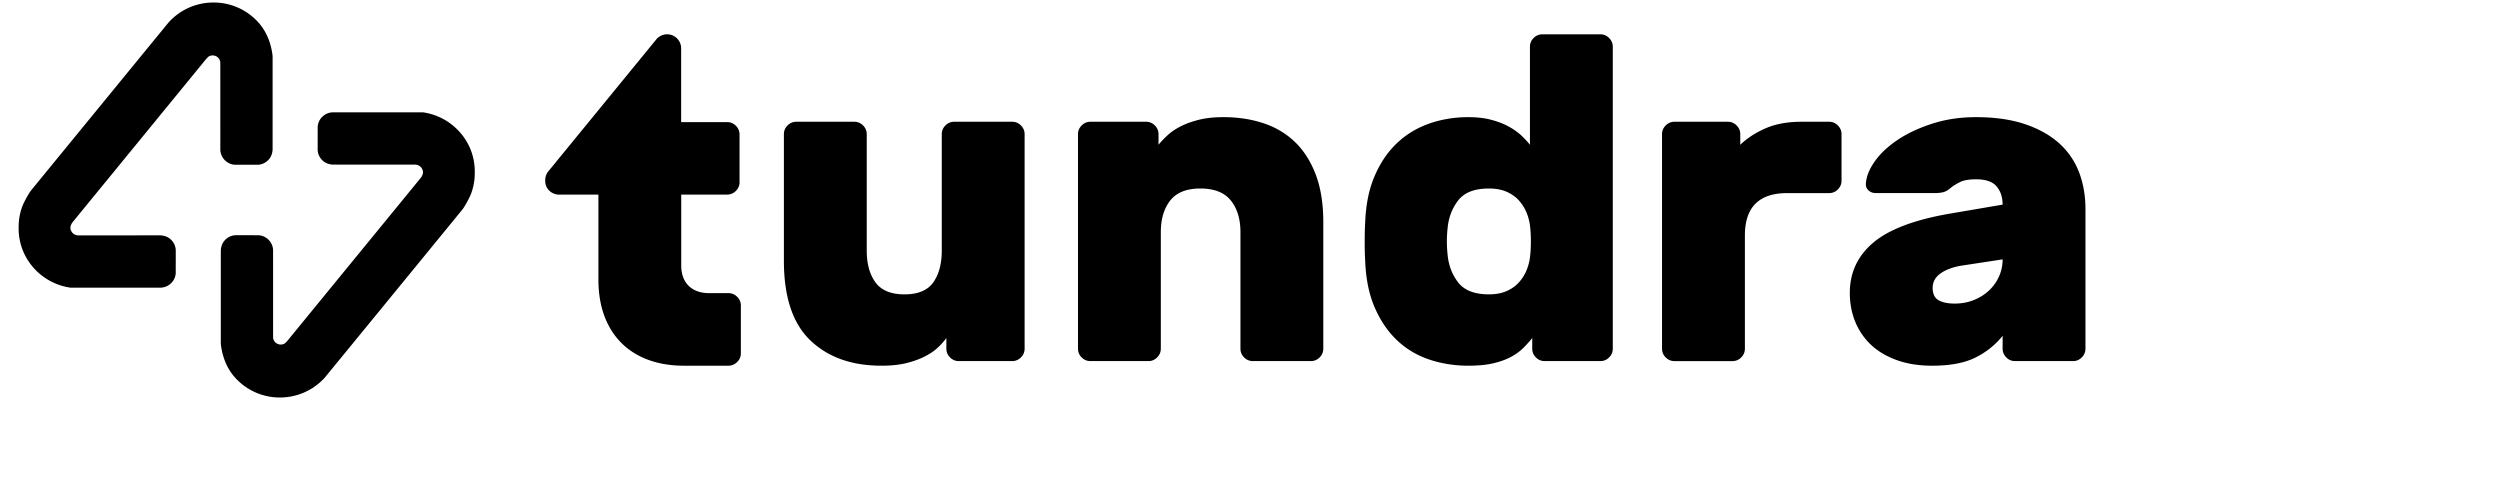 <svg xmlns="http://www.w3.org/2000/svg" viewBox="0 0 500 100" xml:space="preserve">
	<g fill="currentColor">
		<path d="M156.778 26.838c0-.674.243-1.257.736-1.75.491-.49 1.073-.737 1.749-.737h11.6c.675 0 1.256.247 1.749.737.49.493.736 1.076.736 1.75v23.289c0 2.641.583 4.759 1.75 6.354 1.165 1.592 3.097 2.39 5.798 2.39 2.699 0 4.619-.798 5.755-2.39 1.133-1.596 1.703-3.714 1.703-6.354V26.838c0-.674.242-1.257.735-1.75.491-.49 1.07-.737 1.748-.737h11.6c.675 0 1.256.247 1.748.737.49.493.738 1.076.738 1.75v42.897c0 .673-.248 1.259-.738 1.747-.492.493-1.073.737-1.748.737h-10.68c-.675 0-1.256-.244-1.748-.737a2.38 2.38 0 0 1-.737-1.747v-2.12a13.463 13.463 0 0 1-1.795 1.981c-.705.646-1.58 1.229-2.624 1.748-1.043.522-2.253.954-3.635 1.288-1.381.339-3.024.508-4.924.508-5.953 0-10.694-1.687-14.222-5.063-3.531-3.375-5.293-8.685-5.293-15.922V26.838zM264.658 69.735c0 .673-.245 1.259-.736 1.747-.49.493-1.073.737-1.746.737h-11.599c-.678 0-1.258-.244-1.75-.737a2.387 2.387 0 0 1-.736-1.747V46.447c0-2.642-.645-4.758-1.933-6.354-1.289-1.594-3.313-2.392-6.076-2.392-2.762 0-4.771.798-6.028 2.392-1.258 1.597-1.89 3.713-1.89 6.354v23.288c0 .673-.244 1.259-.733 1.747-.493.493-1.075.737-1.751.737h-11.598a2.376 2.376 0 0 1-1.747-.737 2.377 2.377 0 0 1-.738-1.747V26.838c0-.674.245-1.257.738-1.75.489-.49 1.073-.737 1.747-.737h11.14c.674 0 1.256.247 1.748.737.489.493.735 1.076.735 1.75v2.118c.489-.612 1.105-1.257 1.842-1.934.737-.673 1.626-1.272 2.669-1.793 1.043-.522 2.256-.952 3.636-1.292 1.383-.336 2.993-.506 4.832-.506 2.95 0 5.646.417 8.104 1.245 2.451.828 4.555 2.103 6.303 3.818 1.749 1.718 3.115 3.899 4.099 6.536.979 2.639 1.47 5.769 1.47 9.39v25.315zM293.655 23.431c1.78 0 3.347.186 4.695.556 1.348.364 2.514.827 3.496 1.379.983.553 1.811 1.149 2.488 1.795.673.644 1.226 1.241 1.654 1.794V9.349c0-.674.248-1.258.738-1.749a2.38 2.38 0 0 1 1.75-.734h11.596c.676 0 1.257.243 1.749.734.489.491.736 1.075.736 1.749v60.387a2.39 2.39 0 0 1-.736 1.747c-.492.493-1.073.737-1.749.737h-11.136a2.384 2.384 0 0 1-1.752-.737 2.386 2.386 0 0 1-.735-1.747v-2.12a26.544 26.544 0 0 1-1.794 1.981c-.646.646-1.445 1.229-2.393 1.748-.954.522-2.118.954-3.499 1.288-1.38.339-3.083.508-5.109.508-2.76 0-5.371-.417-7.824-1.244-2.455-.829-4.603-2.116-6.443-3.863-1.841-1.751-3.331-3.944-4.464-6.585-1.137-2.638-1.764-5.768-1.888-9.389-.063-.92-.093-2.163-.093-3.726 0-1.565.029-2.809.093-3.729.124-3.62.751-6.75 1.888-9.389 1.133-2.64 2.623-4.833 4.464-6.583 1.841-1.746 3.988-3.051 6.443-3.91 2.454-.86 5.066-1.292 7.825-1.292zm-4.14 22.278a23.863 23.863 0 0 0 0 5.153c.183 2.151.887 4.023 2.116 5.619 1.227 1.592 3.282 2.39 6.165 2.39 1.352 0 2.518-.216 3.501-.645.979-.426 1.796-.995 2.439-1.702a8.327 8.327 0 0 0 1.52-2.346c.367-.858.611-1.751.733-2.67.121-.921.187-1.993.187-3.222s-.065-2.302-.187-3.221a10.168 10.168 0 0 0-.733-2.671 8.434 8.434 0 0 0-1.52-2.349c-.644-.704-1.461-1.272-2.439-1.702-.983-.429-2.149-.643-3.501-.643-2.883 0-4.938.798-6.165 2.392-1.23 1.597-1.934 3.469-2.116 5.617zM365.82 24.352c.677 0 1.259.247 1.75.737.489.493.737 1.076.737 1.75v9.298c0 .674-.248 1.257-.737 1.749-.491.491-1.073.735-1.75.735h-8.376c-5.646 0-8.466 2.823-8.466 8.469v22.646c0 .673-.247 1.259-.739 1.747a2.383 2.383 0 0 1-1.747.737h-11.604c-.673 0-1.254-.244-1.743-.737a2.367 2.367 0 0 1-.739-1.747V26.838c0-.674.243-1.257.739-1.75.489-.49 1.07-.737 1.743-.737h10.683c.674 0 1.256.247 1.747.737.493.493.737 1.076.737 1.75v2.118c1.409-1.352 3.111-2.452 5.108-3.313 1.992-.862 4.373-1.291 7.136-1.291h5.521zM369.964 58.596c0-4.048 1.547-7.395 4.648-10.031 3.099-2.639 8.146-4.572 15.141-5.801l10.771-1.84c0-1.473-.4-2.685-1.196-3.637-.796-.951-2.181-1.428-4.144-1.428-1.412 0-2.5.2-3.267.598-.77.401-1.332.752-1.702 1.061-.554.491-1.076.798-1.566.919-.49.123-1.075.183-1.746.183h-11.692c-.617 0-1.121-.183-1.52-.552-.398-.367-.568-.859-.507-1.472.124-1.411.737-2.884 1.843-4.419 1.105-1.534 2.621-2.946 4.556-4.235 1.932-1.29 4.233-2.361 6.903-3.22 2.671-.859 5.572-1.291 8.698-1.291 3.744 0 6.998.46 9.762 1.383 2.76.92 5.043 2.195 6.854 3.818a14.891 14.891 0 0 1 4.004 5.801c.858 2.241 1.288 4.709 1.288 7.412v27.891a2.39 2.39 0 0 1-.735 1.747c-.492.493-1.074.737-1.749.737h-11.6a2.378 2.378 0 0 1-1.748-.737 2.39 2.39 0 0 1-.736-1.747v-2.58c-1.474 1.843-3.298 3.302-5.479 4.375-2.18 1.074-5.047 1.61-8.606 1.61-2.639 0-4.986-.37-7.041-1.105-2.057-.735-3.771-1.748-5.154-3.037a13.074 13.074 0 0 1-3.176-4.604c-.735-1.778-1.104-3.714-1.104-5.799zm20.987 2.119c1.351 0 2.605-.23 3.773-.691 1.165-.462 2.177-1.089 3.038-1.887a8.762 8.762 0 0 0 2.025-2.807 8.225 8.225 0 0 0 .736-3.454l-8.466 1.29c-1.658.305-2.994.826-4.006 1.564-1.014.74-1.521 1.688-1.521 2.854 0 1.164.384 1.978 1.151 2.439.769.461 1.856.692 3.27.692zM147.441 59.365a2.42 2.42 0 0 0-1.674-.736h-3.944c-3.497 0-5.577-2.077-5.577-5.525V38.916h9.315a2.43 2.43 0 0 0 1.617-.735c.445-.448.681-.969.731-1.566V26.72a2.458 2.458 0 0 0-.731-1.565c-.458-.457-1-.693-1.613-.73-.018-.002-9.335 0-9.335 0V9.664a2.807 2.807 0 0 0-4.332-2.355 2.775 2.775 0 0 0-.55.462c-.052.063-.12.144-.201.246-2.698 3.3-21.544 26.327-21.547 26.331a2.857 2.857 0 0 0-.364.652 2.673 2.673 0 0 0-.186 1.059v.208c.004.358.075.692.205 1.004l.031.065a2.813 2.813 0 0 0 2.534 1.589l7.862-.003v17.026c0 10.689 6.466 17.193 17.101 17.193h8.926c.664-.012 1.241-.262 1.733-.748a2.43 2.43 0 0 0 .728-1.565v-9.895a2.437 2.437 0 0 0-.729-1.568zM44.18 68.96c.37 2.864 1.46 5.215 3.239 6.988a12.014 12.014 0 0 0 8.569 3.552c2.311 0 4.557-.651 6.5-1.891l.249-.133.067-.076a12.127 12.127 0 0 0 2.112-1.827c.074-.081 27.387-33.441 27.594-33.707.531-.7 1.373-2.319 1.607-2.875h.003c.576-1.453.857-2.985.833-4.523v-.343a11.801 11.801 0 0 0-1.098-4.823l-.055-.121a12.144 12.144 0 0 0-9.029-6.689l-.154-.027-18.05.003a3.072 3.072 0 0 0-2.134.916 3.046 3.046 0 0 0-.896 1.957l-.006 4.578.006.141c.051.739.359 1.415.908 1.972.541.532 1.228.84 2.113.892l16.497-.003c.108 0 .211.022.315.045l.035.004c.038.009.074.023.111.036a1.501 1.501 0 0 1 .898.754c.109.208.189.434.189.687a1.481 1.481 0 0 1-.119.554c-.02.039-.076.16-.127.267a3.403 3.403 0 0 1-.073.143c-.227.277-23.49 28.705-26.817 32.767-.102.117-.439.452-.489.498a1.56 1.56 0 0 1-1.913-.206 1.524 1.524 0 0 1-.446-1.09l-.002-17.3a3.072 3.072 0 0 0-.917-2.136 3.069 3.069 0 0 0-1.939-.896l-4.597-.005-.154.005a3.084 3.084 0 0 0-1.946.901c-.538.54-.85 1.23-.903 2.124v18.631l.019.256z"/>
		<path d="m84.417 33.757-.001-.002.001.004zM54.505 11.042c-.369-2.862-1.46-5.216-3.239-6.991A12.022 12.022 0 0 0 42.698.5c-2.312 0-4.559.652-6.5 1.891l-.248.134-.069.075a12.163 12.163 0 0 0-2.111 1.827c-.074.081-27.387 33.443-27.595 33.707-.53.702-1.373 2.319-1.607 2.876h-.004a11.771 11.771 0 0 0-.833 4.524v.343a11.858 11.858 0 0 0 1.098 4.821l.056.12a12.139 12.139 0 0 0 9.029 6.689l.153.026 18.049-.003a3.068 3.068 0 0 0 2.134-.917 3.039 3.039 0 0 0 .896-1.956l.006-4.577-.006-.143c-.052-.738-.358-1.411-.909-1.971-.541-.533-1.228-.84-2.113-.893l-16.497.002c-.107 0-.21-.02-.315-.043l-.034-.005c-.039-.008-.075-.023-.112-.033a1.509 1.509 0 0 1-.896-.751l-.002-.002v-.002a1.473 1.473 0 0 1-.188-.687c0-.194.048-.374.116-.545l.002-.01.128-.268c.028-.058.056-.111.073-.142l26.816-32.769c.102-.117.44-.452.489-.497a1.562 1.562 0 0 1 1.913.207c.286.286.444.666.445 1.089l.003 17.3c.018.812.331 1.548.917 2.136a3.061 3.061 0 0 0 1.939.894l4.596.005.156-.005a3.079 3.079 0 0 0 1.946-.901c.538-.54.848-1.229.902-2.122V11.296l-.016-.254z"/>
		<path d="m14.268 46.244.002.002-.002-.004z"/>
	</g>
</svg>